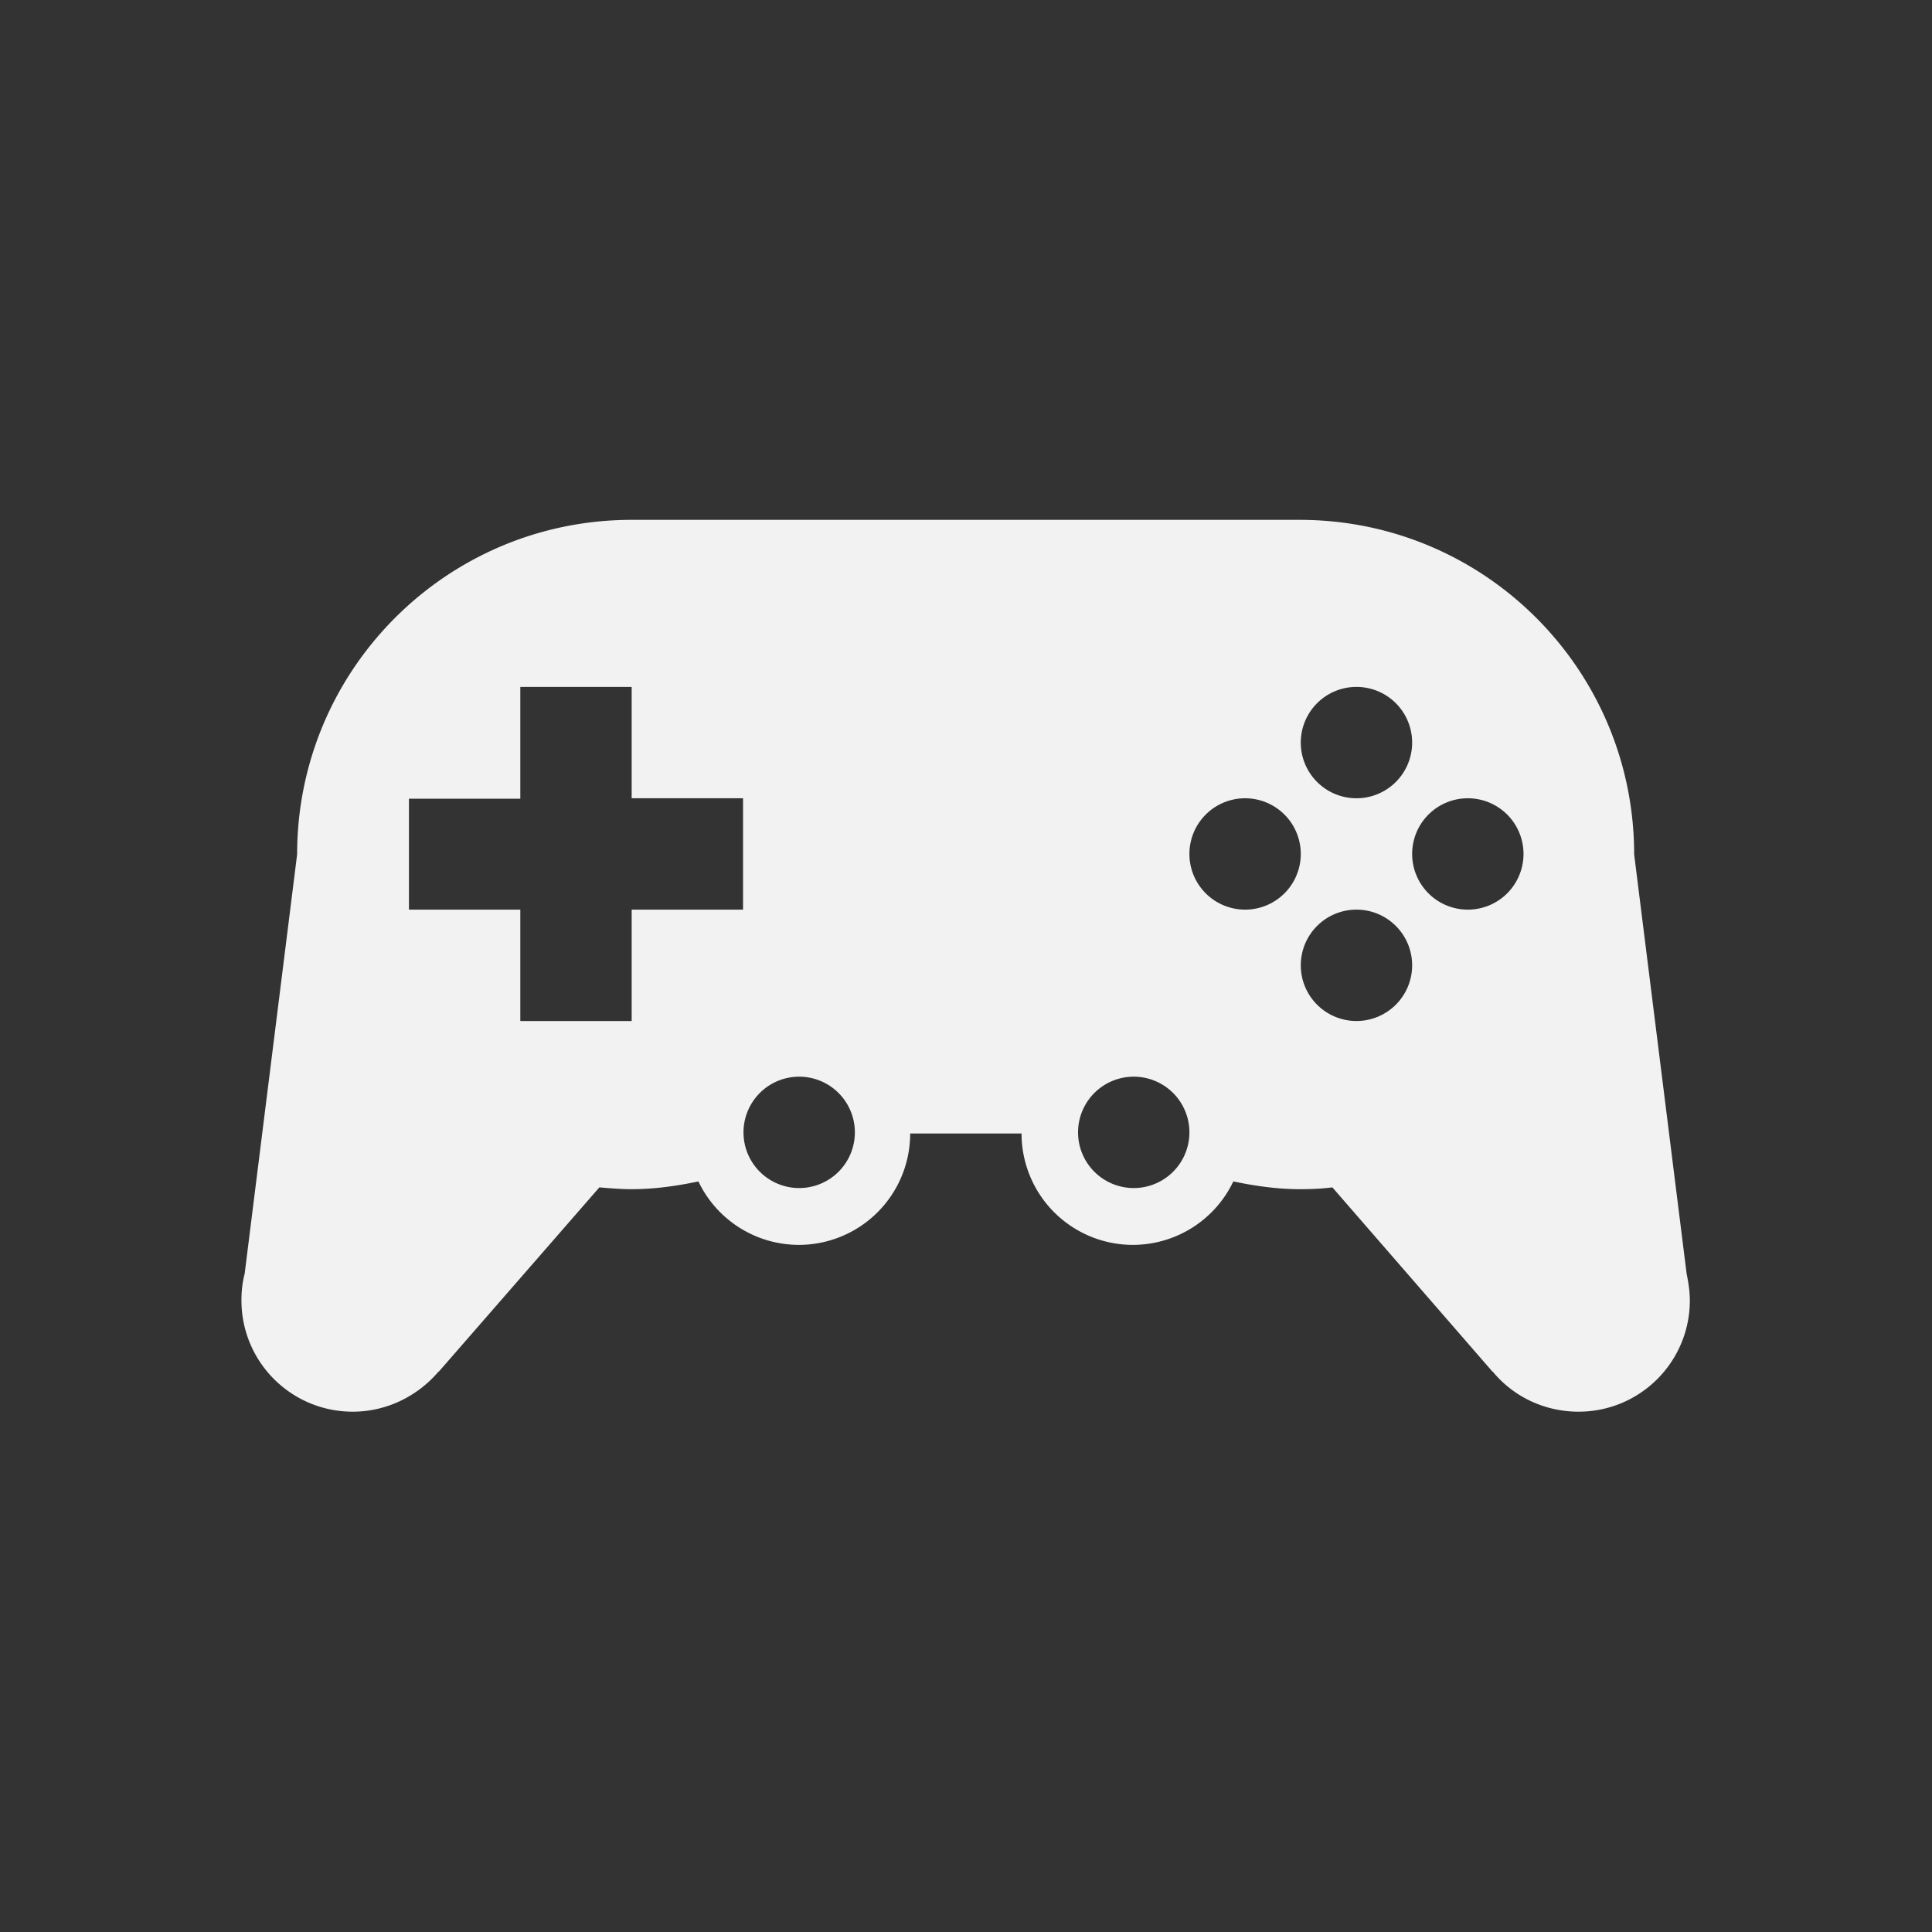 <?xml version="1.0" encoding="UTF-8" standalone="no"?>
<!-- Created with Inkscape (http://www.inkscape.org/) -->

<svg
   xmlns:dc="http://purl.org/dc/elements/1.1/"
   xmlns:cc="http://creativecommons.org/ns#"
   xmlns:rdf="http://www.w3.org/1999/02/22-rdf-syntax-ns#"
   xmlns:svg="http://www.w3.org/2000/svg"
   xmlns="http://www.w3.org/2000/svg"
   xmlns:sodipodi="http://sodipodi.sourceforge.net/DTD/sodipodi-0.dtd"
   xmlns:inkscape="http://www.inkscape.org/namespaces/inkscape"
   width="16"
   height="16"
   viewBox="0 0 4.233 4.233"
   version="1.1"
   id="svg8"
   inkscape:version="0.92.2 5c3e80d, 2017-08-06"
   sodipodi:docname="folder-games.svg">
  <rect x="0" y="0" width="4.233" height="4.233" fill="#333333" stroke="none"/>
  <defs
     id="defs2">
    <style
       type="text/css"
       id="current-color-scheme">
      .ColorScheme-Text {
        color:#4d4d4d;
      }
      </style>
    <style
       id="current-color-scheme-6"
       type="text/css">
      .ColorScheme-Text {
        color:#4d4d4d;
      }
      </style>
    <style
       id="current-color-scheme-7"
       type="text/css">
      .ColorScheme-Text {
        color:#4d4d4d;
      }
      </style>
    <style
       id="current-color-scheme-3"
       type="text/css">
      .ColorScheme-Text {
        color:#f2f2f2;
      }
      </style>
  </defs>
  <sodipodi:namedview
     id="base"
     pagecolor="#ffffff"
     bordercolor="#666666"
     borderopacity="1.0"
     inkscape:pageopacity="0.0"
     inkscape:pageshadow="2"
     inkscape:zoom="5.6"
     inkscape:cx="-15.045937"
     inkscape:cy="7.1659605"
     inkscape:document-units="mm"
     inkscape:current-layer="layer1"
     showgrid="false"
     units="px"
     inkscape:window-width="1920"
     inkscape:window-height="1019"
     inkscape:window-x="0"
     inkscape:window-y="0"
     inkscape:window-maximized="1" />
  <g
     inkscape:label="Layer 1"
     inkscape:groupmode="layer"
     id="layer1"
     transform="translate(0,-292.767)">
    <rect
       width="0"
       x="98.958"
       y="123.395"
       height="3.881"
       style="fill:#4d4d4d;stroke-width:0.265"
       id="rect4035-062" />
    <rect
       width="0"
       x="100.799"
       y="129.367"
       height="3.881"
       style="fill:#4d4d4d;stroke-width:0.265"
       id="rect4035-8-6" />
    <rect
       width="0"
       x="101.279"
       y="129.086"
       height="3.881"
       style="fill:#4d4d4d;stroke-width:0.265"
       id="rect4035-0-1" />
    <rect
       width="0"
       x="94.419"
       y="122.395"
       height="3.881"
       style="fill:#4d4d4d;stroke-width:0.265"
       id="rect4035-06-8" />
    <rect
       width="0"
       x="96.26"
       y="128.367"
       height="3.881"
       style="fill:#4d4d4d;stroke-width:0.265"
       id="rect4035-8-7-7" />
    <rect
       width="0"
       x="96.74"
       y="128.086"
       height="3.881"
       style="fill:#4d4d4d;stroke-width:0.265"
       id="rect4035-0-42-9" />
    <rect
       width="0"
       x="94.419"
       y="122.395"
       height="3.881"
       style="fill:#4d4d4d;stroke-width:0.265"
       id="rect4035-3-2" />
    <rect
       width="0"
       x="96.26"
       y="128.367"
       height="3.881"
       style="fill:#4d4d4d;stroke-width:0.265"
       id="rect4035-8-9-0" />
    <rect
       width="0"
       x="96.74"
       y="128.086"
       height="3.881"
       style="fill:#4d4d4d;stroke-width:0.265"
       id="rect4035-0-4-2" />
    <rect
       width="0"
       x="94.419"
       y="122.395"
       height="3.881"
       style="fill:#4d4d4d;stroke-width:0.265"
       id="rect4035-2-3" />
    <rect
       width="0"
       x="96.26"
       y="128.367"
       height="3.881"
       style="fill:#4d4d4d;stroke-width:0.265"
       id="rect4035-8-99-7" />
    <rect
       width="0"
       x="96.74"
       y="128.086"
       height="3.881"
       style="fill:#4d4d4d;stroke-width:0.265"
       id="rect4035-0-43-5" />
    <rect
       width="0"
       x="94.419"
       y="122.395"
       height="3.881"
       style="fill:#4d4d4d;stroke-width:0.265"
       id="rect4035-3-9-9" />
    <rect
       width="0"
       x="96.26"
       y="128.367"
       height="3.881"
       style="fill:#4d4d4d;stroke-width:0.265"
       id="rect4035-8-9-9-2" />
    <rect
       width="0"
       x="96.74"
       y="128.086"
       height="3.881"
       style="fill:#4d4d4d;stroke-width:0.265"
       id="rect4035-0-4-4-2" />
    <rect
       width="0"
       x="113.011"
       y="128.028"
       height="2.91"
       style="fill:#4d4d4d;stroke-width:0.265"
       id="rect4035-5-8" />
    <rect
       width="0"
       x="111.806"
       y="128.694"
       height="2.91"
       style="fill:#4d4d4d;stroke-width:0.265"
       id="rect4035-7-9" />
    <rect
       width="0"
       x="110.614"
       y="125.408"
       height="2.91"
       style="fill:#4d4d4d;stroke-width:0.265"
       id="rect4035-9-7" />
    <rect
       width="0"
       x="110.837"
       y="128.646"
       height="2.91"
       style="fill:#4d4d4d;stroke-width:0.265"
       id="rect4035-96-3" />
    <rect
       width="0"
       x="109.633"
       y="129.313"
       height="2.91"
       style="fill:#4d4d4d;stroke-width:0.265"
       id="rect4035-7-0-6" />
    <rect
       width="0"
       x="108.44"
       y="126.027"
       height="2.91"
       style="fill:#4d4d4d;stroke-width:0.265"
       id="rect4035-9-6-1" />
    <rect
       width="0"
       x="113.011"
       y="128.028"
       height="2.91"
       style="fill:#4d4d4d;stroke-width:0.265"
       id="rect4035-1-2" />
    <rect
       width="0"
       x="111.806"
       y="128.694"
       height="2.91"
       style="fill:#4d4d4d;stroke-width:0.265"
       id="rect4035-7-2-9" />
    <rect
       width="0"
       x="110.614"
       y="125.408"
       height="2.91"
       style="fill:#4d4d4d;stroke-width:0.265"
       id="rect4035-9-0-3" />
    <rect
       width="0"
       x="110.837"
       y="128.646"
       height="2.91"
       style="fill:#4d4d4d;stroke-width:0.265"
       id="rect4035-96-9-1" />
    <rect
       width="0"
       x="109.633"
       y="129.313"
       height="2.91"
       style="fill:#4d4d4d;stroke-width:0.265"
       id="rect4035-7-0-9-9" />
    <rect
       width="0"
       x="108.44"
       y="126.027"
       height="2.91"
       style="fill:#4d4d4d;stroke-width:0.265"
       id="rect4035-9-6-9-4" />
    <path
       id="path4220-4-9"
       d="m 1.384,293.906 c -0.405,0 -0.733,0.328 -0.733,0.733 l -0.115,0.919 c -0.005,0.019 -0.007,0.038 -0.007,0.058 0,0.135 0.109,0.244 0.244,0.244 0.073,-7e-5 0.141,-0.033 0.188,-0.088 l 2.12e-4,5.2e-4 0.352,-0.404 c 0.023,0.002 0.047,0.004 0.071,0.004 0.05,-3e-5 0.098,-0.007 0.146,-0.017 a 0.244,0.244 0 0 0 0.22,0.139 0.244,0.244 0 0 0 0.244,-0.244 h 0.244 a 0.244,0.244 0 0 0 0.244,0.244 0.244,0.244 0 0 0 0.22,-0.139 c 0.048,0.01 0.097,0.017 0.146,0.017 0.024,0 0.048,-0.001 0.071,-0.004 l 0.351,0.404 2.12e-4,-5.3e-4 c 0.046,0.056 0.115,0.088 0.188,0.088 0.135,0 0.244,-0.109 0.244,-0.244 -5.8e-5,-0.019 -0.003,-0.039 -0.007,-0.058 l -0.115,-0.919 c 0,-0.405 -0.328,-0.733 -0.733,-0.733 h -0.61 -0.244 z m -0.244,0.366 h 0.244 v 0.244 h 0.244 v 0.244 h -0.244 v 0.244 h -0.244 v -0.244 H 0.896 V 294.517 H 1.14 Z m 1.832,0 a 0.122,0.122 0 0 1 0.122,0.122 0.122,0.122 0 0 1 -0.122,0.122 0.122,0.122 0 0 1 -0.122,-0.122 0.122,0.122 0 0 1 0.122,-0.122 z m -0.244,0.244 a 0.122,0.122 0 0 1 0.122,0.122 0.122,0.122 0 0 1 -0.122,0.122 0.122,0.122 0 0 1 -0.122,-0.122 0.122,0.122 0 0 1 0.122,-0.122 z m 0.488,0 a 0.122,0.122 0 0 1 0.122,0.122 0.122,0.122 0 0 1 -0.122,0.122 0.122,0.122 0 0 1 -0.122,-0.122 0.122,0.122 0 0 1 0.122,-0.122 z m -0.244,0.244 a 0.122,0.122 0 0 1 0.122,0.122 0.122,0.122 0 0 1 -0.122,0.122 0.122,0.122 0 0 1 -0.122,-0.122 0.122,0.122 0 0 1 0.122,-0.122 z m -1.221,0.366 a 0.122,0.122 0 0 1 0.122,0.122 0.122,0.122 0 0 1 -0.122,0.122 0.122,0.122 0 0 1 -0.122,-0.122 0.122,0.122 0 0 1 0.122,-0.122 z m 0.733,0 a 0.122,0.122 0 0 1 0.122,0.122 0.122,0.122 0 0 1 -0.122,0.122 0.122,0.122 0 0 1 -0.122,-0.122 0.122,0.122 0 0 1 0.122,-0.122 z"
       style="opacity:1;fill:#f2f2f2;fill-opacity:1;fill-rule:evenodd;stroke:none;stroke-width:0.064;stroke-linecap:round;stroke-linejoin:bevel;stroke-miterlimit:4;stroke-dasharray:none;stroke-opacity:1"
       inkscape:connector-curvature="0" />
  </g>
</svg>
